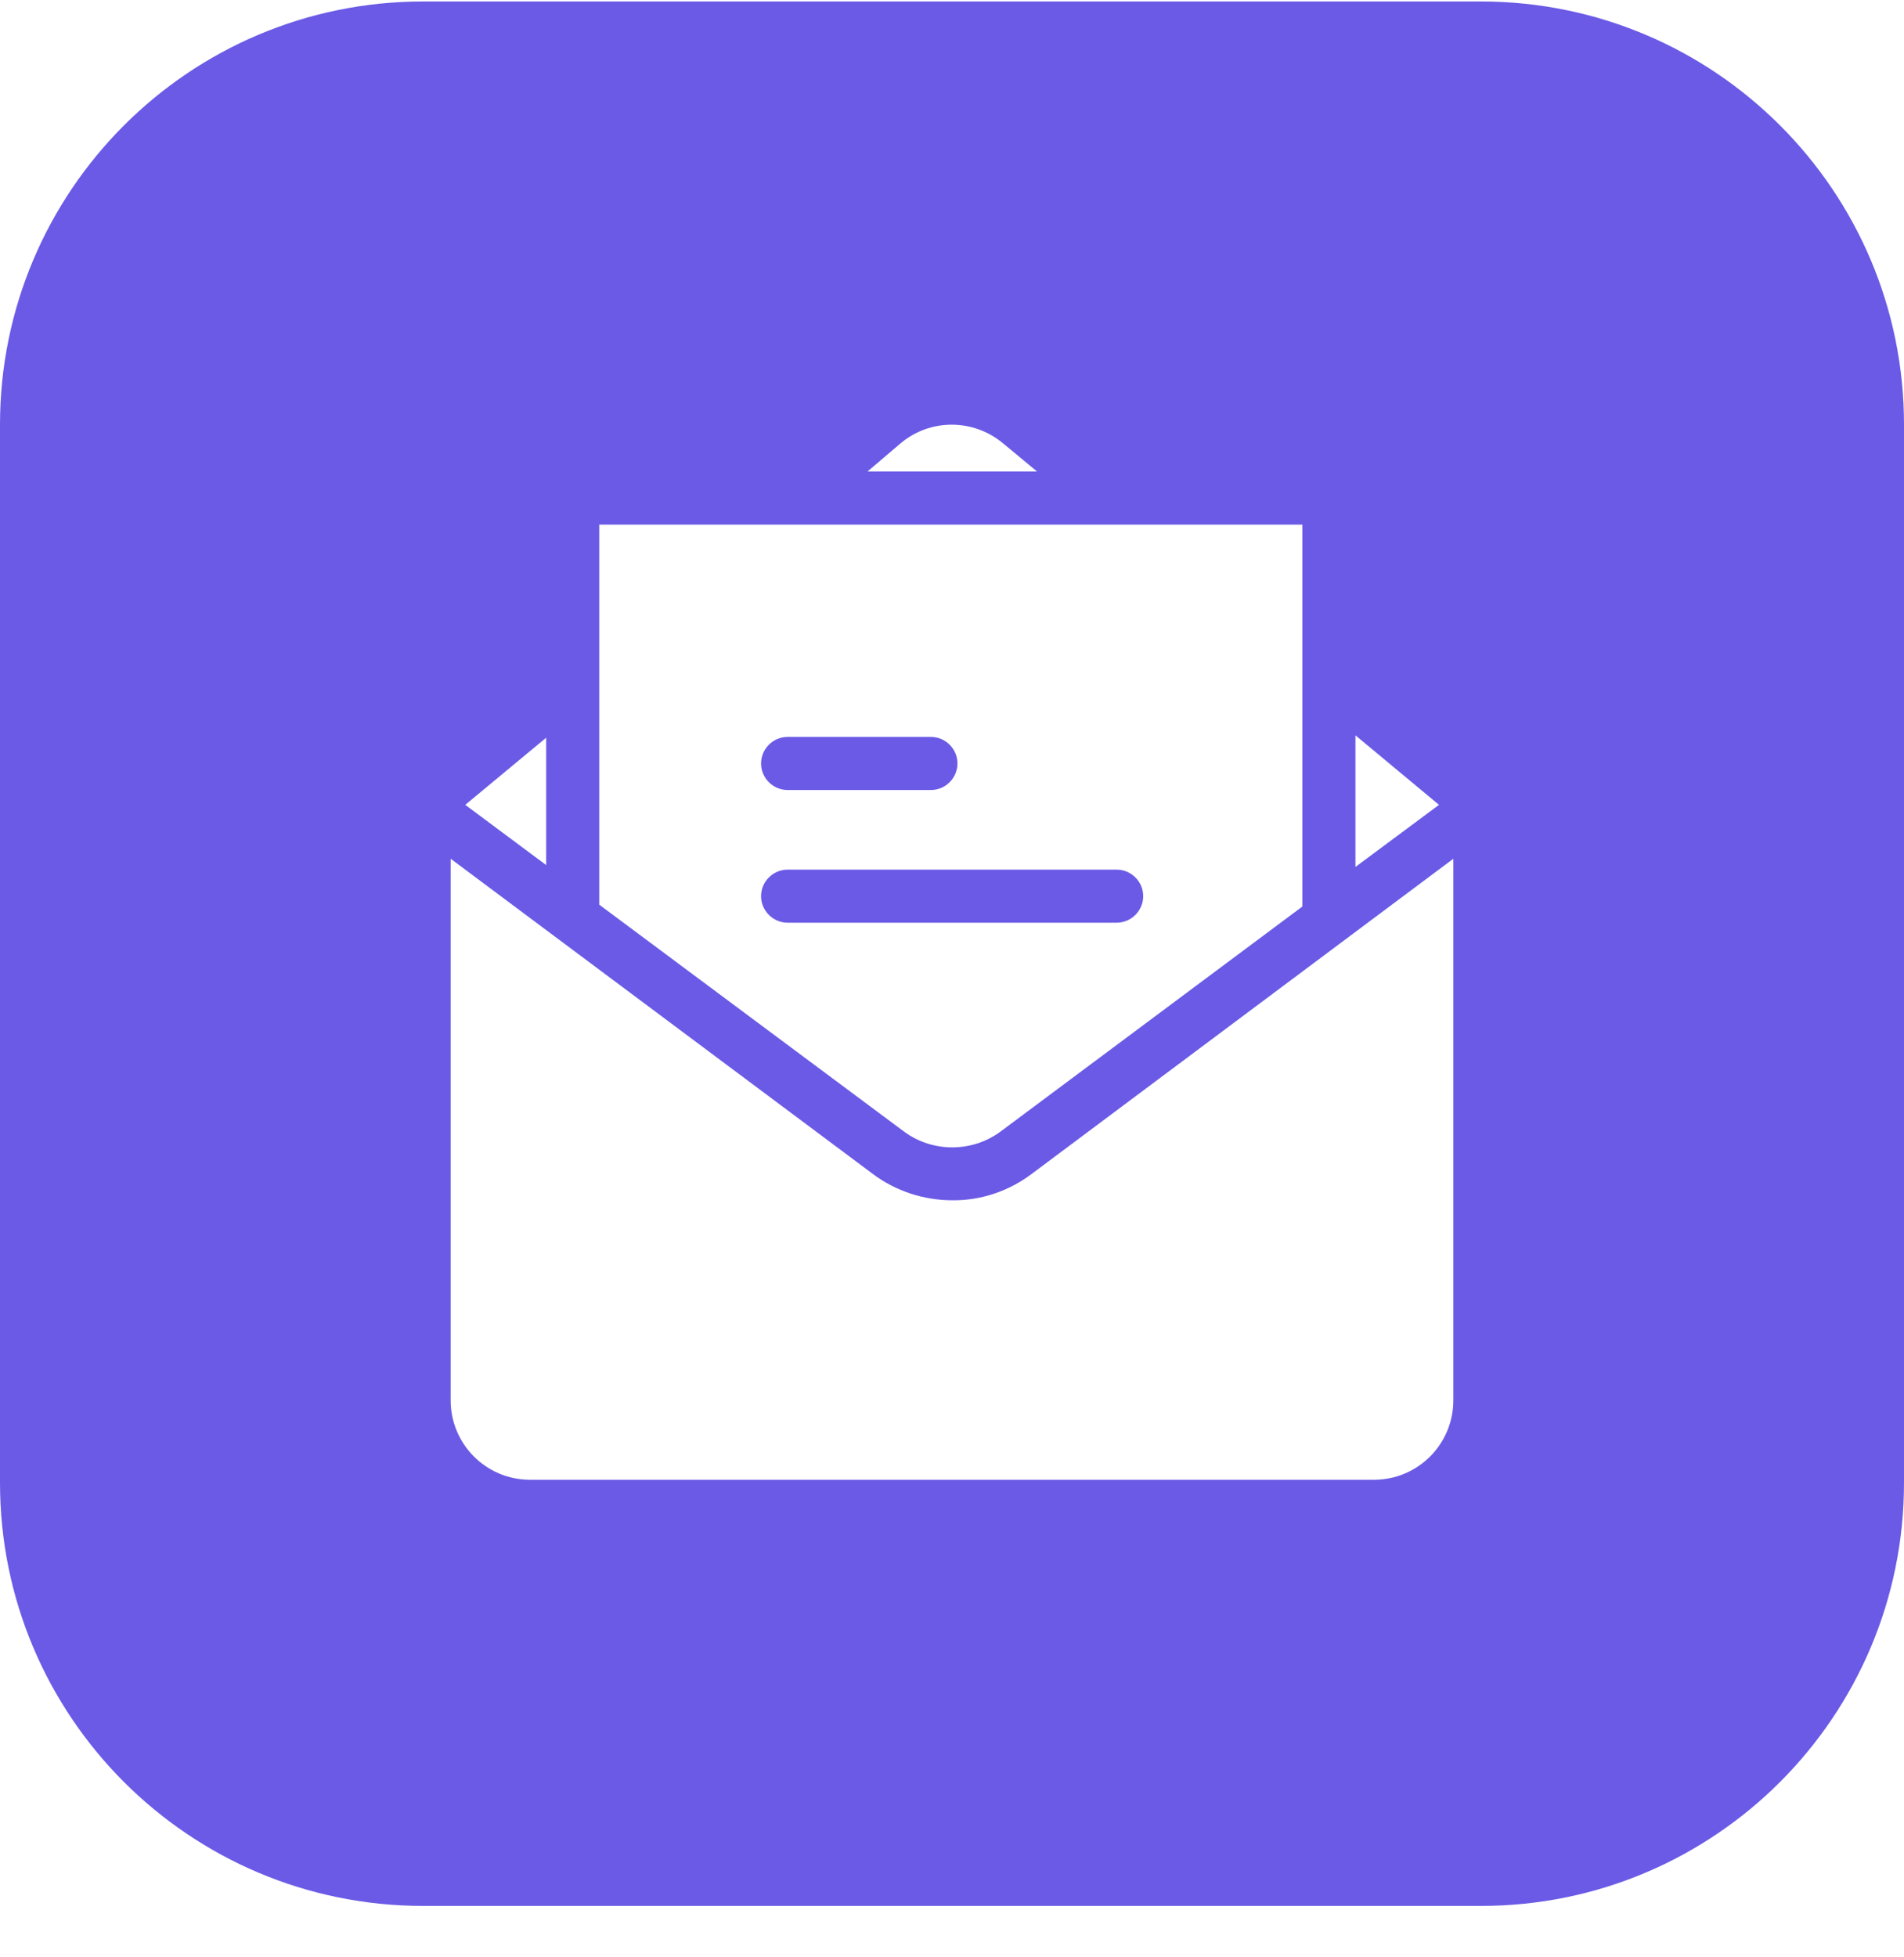 <svg width="36" height="37" viewBox="0 0 36 37" fill="none" xmlns="http://www.w3.org/2000/svg">
<path fill-rule="evenodd" clip-rule="evenodd" d="M8 0.028C3.582 0.028 0 3.61 0 8.028V28.028C0 32.446 3.582 36.028 8 36.028H28C32.418 36.028 36 32.446 36 28.028V8.028C36 3.61 32.418 0.028 28 0.028H8ZM25.628 16.388V13.9L27.208 15.214L25.628 16.388ZM18.961 8.377C18.404 7.915 17.596 7.91 17.039 8.371L16.402 8.913H19.608L18.961 8.377ZM18.008 22.689C18.544 22.695 19.066 22.519 19.497 22.198L27.479 16.233V26.462C27.484 27.29 26.817 27.967 25.989 27.972H10.011C9.183 27.967 8.516 27.29 8.521 26.462V16.233L16.512 22.198C16.944 22.519 17.471 22.689 18.008 22.689ZM8.797 15.214L10.327 16.353V13.945L8.797 15.214ZM11.33 17.101V9.917H24.625V17.136L18.911 21.395C18.374 21.787 17.636 21.787 17.099 21.395L11.33 17.101ZM17.601 13.93H14.892C14.616 13.93 14.39 14.156 14.39 14.432C14.39 14.708 14.616 14.934 14.892 14.934H17.601C17.877 14.934 18.103 14.708 18.103 14.432C18.103 14.156 17.877 13.93 17.601 13.93ZM14.892 17.442H21.113C21.389 17.442 21.615 17.216 21.615 16.94C21.615 16.664 21.389 16.439 21.113 16.439H14.892C14.616 16.439 14.39 16.664 14.39 16.94C14.39 17.216 14.616 17.442 14.892 17.442Z" fill="#6A5AE6"/>
</svg>
